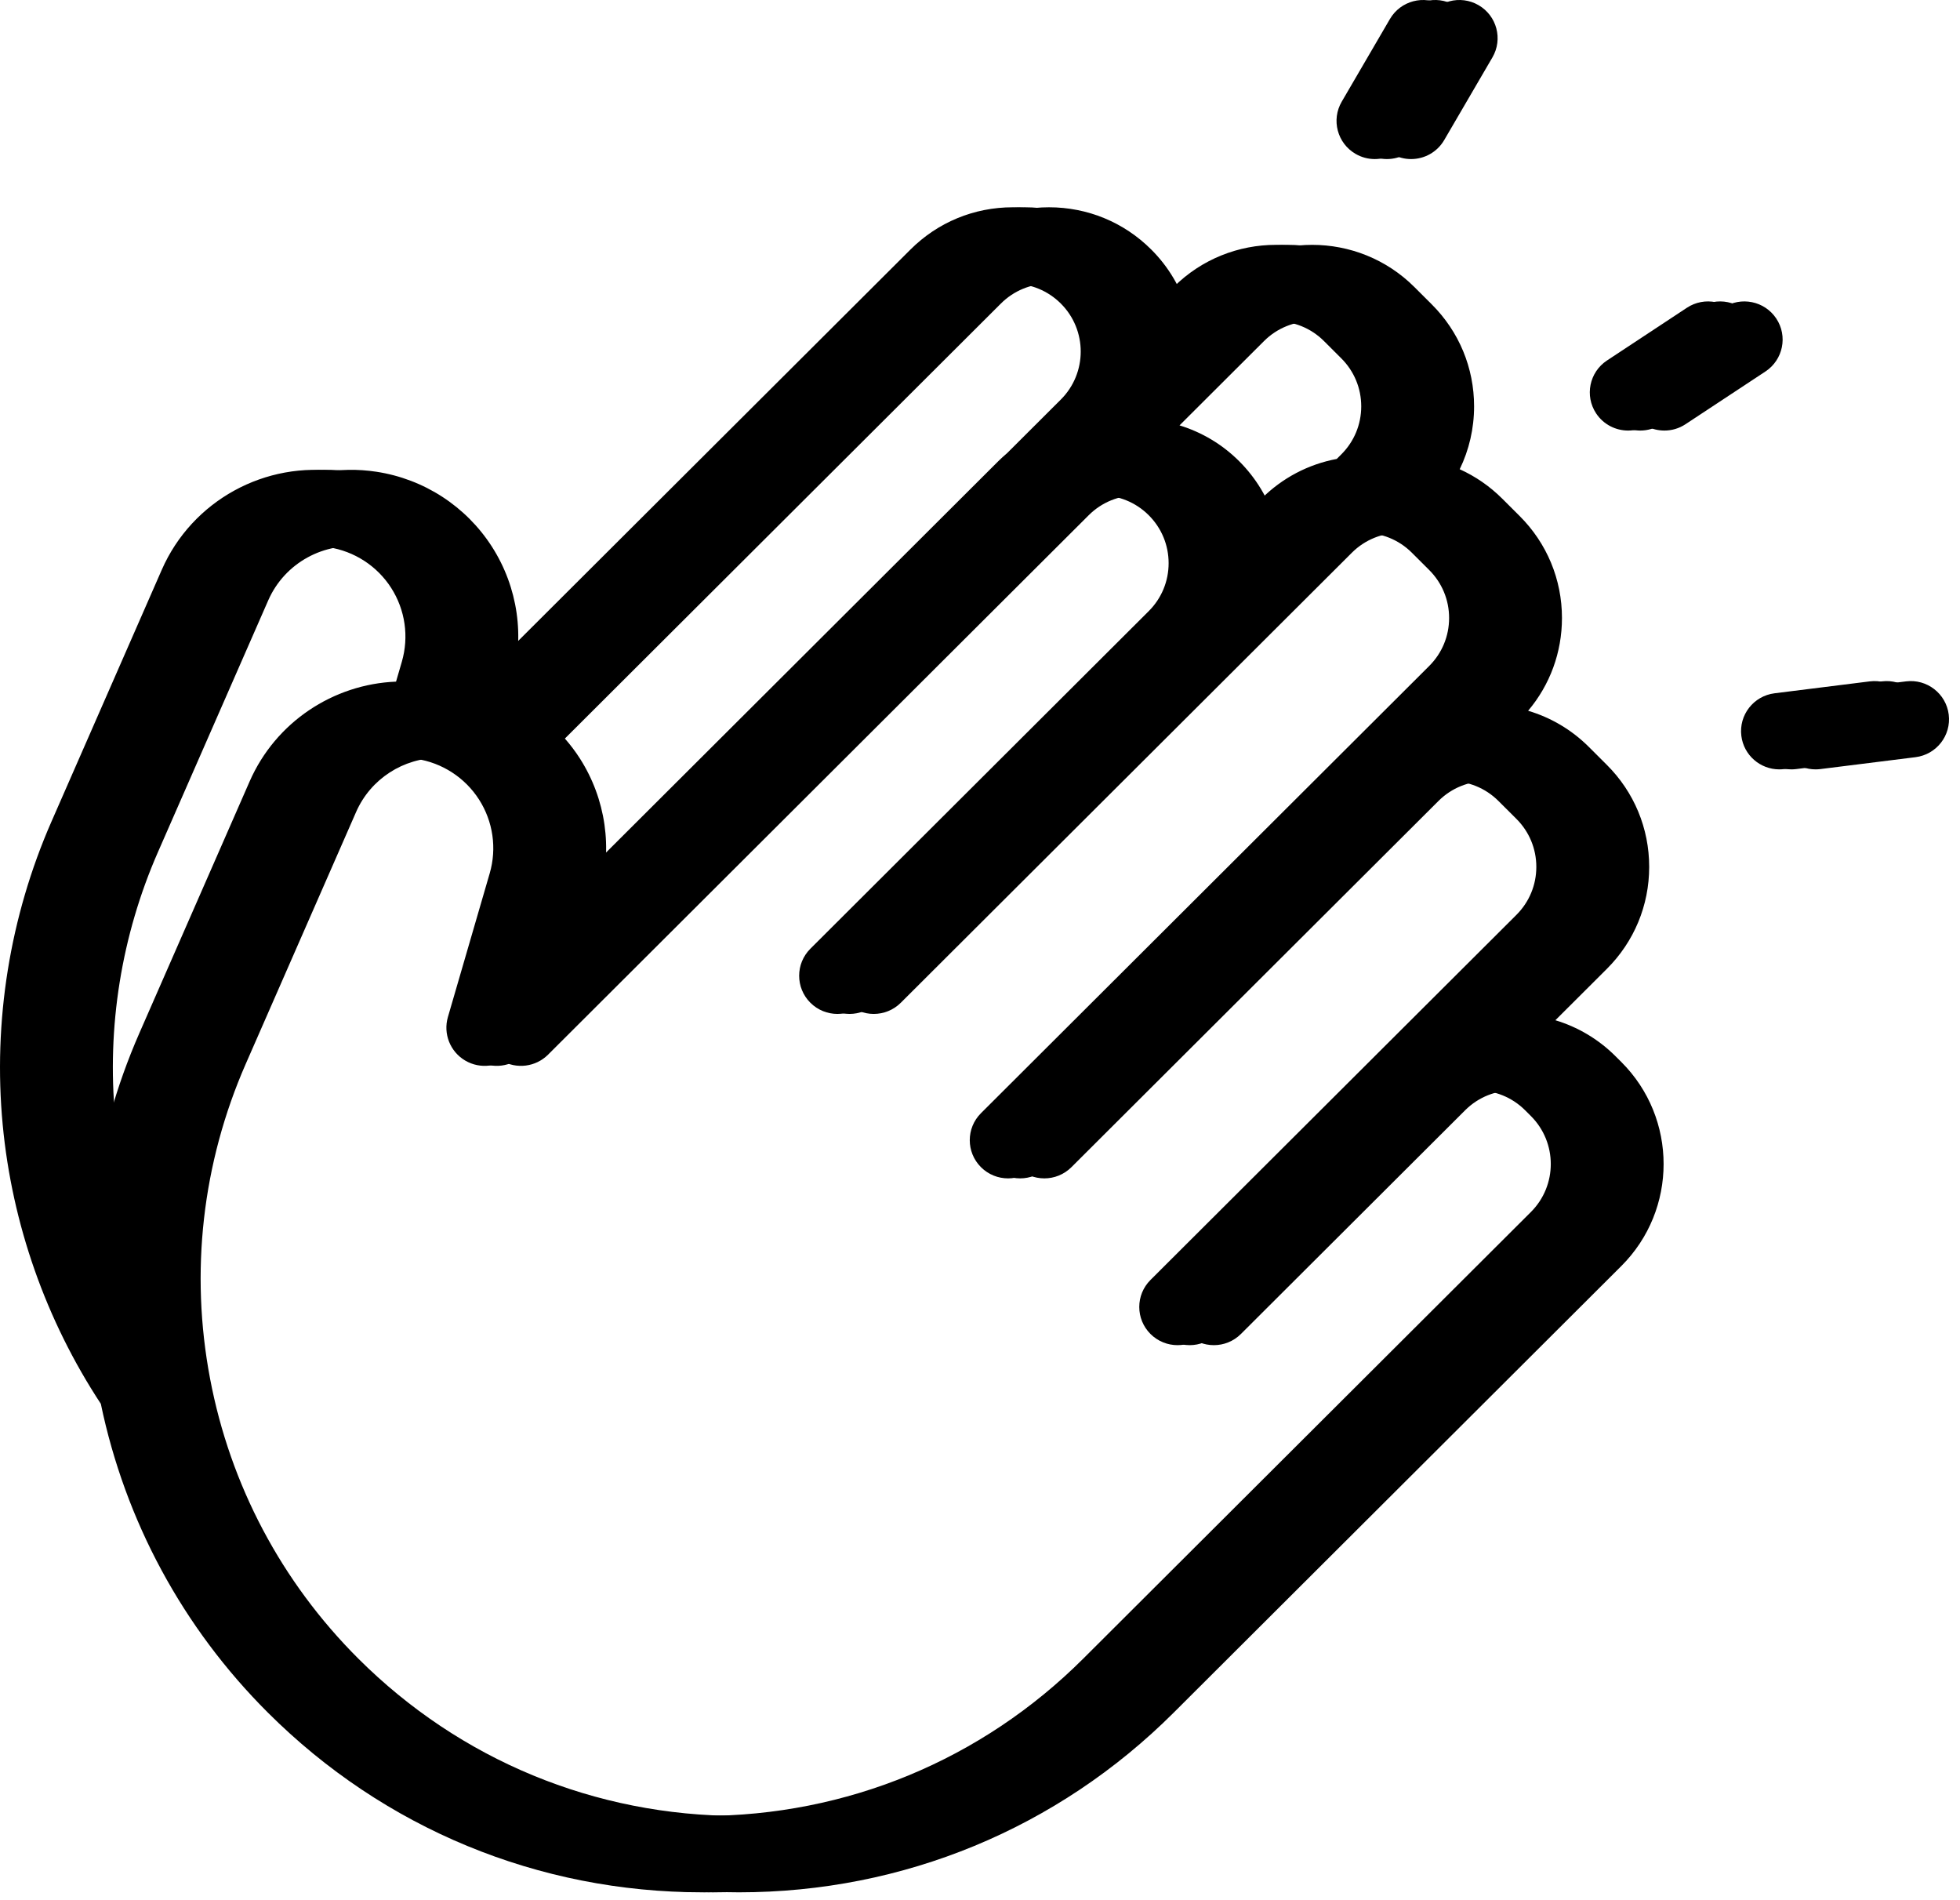 <svg width="162" height="157" viewBox="0 0 162 157" fill="none" xmlns="http://www.w3.org/2000/svg">
<path d="M144.815 26.323C143.851 24.869 141.887 24.471 140.43 25.431L133.821 29.791C132.364 30.753 131.963 32.711 132.927 34.165C133.536 35.083 134.543 35.58 135.569 35.58C136.169 35.58 136.774 35.411 137.311 35.057L143.921 30.697C145.378 29.735 145.779 27.777 144.815 26.323Z" fill="black"/>
<path d="M159.068 59.047C158.851 57.317 157.266 56.088 155.535 56.308L147.673 57.291C145.94 57.508 144.71 59.086 144.928 60.815C145.128 62.412 146.491 63.579 148.063 63.579C148.194 63.579 148.327 63.571 148.461 63.554L156.323 62.571C158.056 62.354 159.286 60.776 159.068 59.047Z" fill="black"/>
<path d="M113.042 12.716C113.542 13.007 114.09 13.145 114.63 13.145C115.72 13.145 116.78 12.583 117.368 11.575L121.353 4.744C122.232 3.237 121.72 1.305 120.209 0.428C118.699 -0.448 116.762 0.063 115.883 1.569L111.898 8.401C111.019 9.907 111.531 11.839 113.042 12.716Z" fill="black"/>
<path d="M131.528 87.283C130.092 85.85 128.377 84.859 126.556 84.309L130.81 80.067C133.067 77.815 134.31 74.821 134.31 71.636C134.31 68.451 133.067 65.457 130.81 63.206L129.324 61.724C127.875 60.278 126.143 59.282 124.304 58.736C126.115 56.591 127.101 53.906 127.101 51.069C127.101 47.885 125.858 44.891 123.6 42.639L122.166 41.209C121.133 40.177 119.941 39.361 118.649 38.776C119.426 37.177 119.838 35.411 119.838 33.581C119.838 30.396 118.595 27.402 116.338 25.151L114.904 23.72C110.244 19.072 102.662 19.072 98.001 23.72L96.135 25.581C95.584 23.765 94.592 22.054 93.155 20.621C90.898 18.369 87.896 17.129 84.704 17.129C81.511 17.129 78.51 18.369 76.253 20.621L40.269 56.515L40.29 56.443C41.399 52.632 40.806 48.528 38.664 45.184C36.523 41.84 33.039 39.58 29.106 38.983C22.933 38.044 16.872 41.376 14.371 47.085L5.252 67.897C1.811 75.75 0.418 84.408 1.222 92.934C1.997 101.156 4.802 109.116 9.334 116.006C11.354 125.702 16.11 134.512 23.145 141.529C32.742 151.103 45.503 156.376 59.076 156.376C72.649 156.376 85.41 151.103 95.008 141.529L132.007 104.621C136.667 99.973 136.667 92.409 132.008 87.761L131.528 87.283ZM102.476 28.184C104.669 25.996 108.237 25.996 110.429 28.183L111.863 29.614C112.925 30.674 113.51 32.082 113.51 33.581C113.51 35.079 112.925 36.488 111.863 37.548L111.485 37.925C109.142 38.364 106.986 39.491 105.264 41.209L103.405 43.063C102.842 41.212 101.827 39.516 100.418 38.109C98.993 36.688 97.294 35.704 95.491 35.152L102.476 28.184ZM80.727 25.084C81.789 24.025 83.202 23.441 84.704 23.441C86.206 23.441 87.618 24.025 88.68 25.084C90.873 27.272 90.873 30.831 88.68 33.018L84.24 37.447C83.992 37.657 83.749 37.876 83.515 38.109L47.531 74.004L47.553 73.931C48.661 70.12 48.069 66.017 45.927 62.673C45.555 62.092 45.139 61.545 44.69 61.032L80.727 25.084ZM11.05 70.425L20.17 49.613C21.525 46.52 24.807 44.717 28.153 45.223C30.284 45.547 32.171 46.772 33.332 48.583C34.492 50.395 34.814 52.618 34.213 54.684L33.734 56.328C28.532 56.538 23.777 59.682 21.633 64.574L12.514 85.386C10.586 89.787 9.306 94.386 8.687 99.067C8.128 96.863 7.736 94.615 7.522 92.343C6.818 84.879 8.038 77.3 11.05 70.425ZM127.532 100.158L90.533 137.066C82.13 145.448 70.959 150.064 59.076 150.064C47.193 150.064 36.022 145.448 27.619 137.066C21.268 130.73 17.029 122.727 15.362 113.923C13.695 105.118 14.716 96.124 18.313 87.914L27.432 67.102C28.634 64.357 31.355 62.627 34.29 62.627C34.662 62.627 35.039 62.654 35.416 62.712C37.546 63.035 39.434 64.26 40.594 66.072C41.755 67.884 42.076 70.107 41.475 72.172L38.021 84.044C37.618 85.428 38.206 86.907 39.449 87.641C40.692 88.373 42.275 88.174 43.297 87.156L87.989 42.573C90.182 40.386 93.75 40.385 95.943 42.573C97.005 43.633 97.59 45.041 97.59 46.54C97.59 48.038 97.005 49.447 95.943 50.506L67.98 78.4C66.744 79.633 66.744 81.632 67.98 82.864C69.216 84.096 71.219 84.096 72.455 82.864L109.739 45.672C111.931 43.485 115.499 43.486 117.692 45.672L119.126 47.103C120.188 48.162 120.773 49.571 120.773 51.069C120.773 52.568 120.188 53.977 119.126 55.036L82.081 91.99C80.845 93.222 80.845 95.221 82.081 96.453C83.317 97.686 85.32 97.686 86.556 96.453L116.896 66.188C119.089 64 122.657 64.001 124.849 66.188L126.335 67.669C127.397 68.729 127.982 70.138 127.982 71.636C127.982 73.135 127.397 74.543 126.335 75.603L114.668 87.24C114.654 87.254 114.64 87.269 114.626 87.283L96.091 105.772C94.855 107.004 94.855 109.003 96.091 110.236C97.327 111.468 99.33 111.469 100.566 110.236L119.128 91.719C121.323 89.559 124.87 89.568 127.053 91.746L127.532 92.224C129.725 94.412 129.725 97.971 127.532 100.158Z" fill="black"/>
<path d="M146.815 26.323C145.851 24.869 143.887 24.471 142.43 25.431L135.821 29.791C134.364 30.753 133.963 32.711 134.927 34.165C135.536 35.083 136.543 35.58 137.569 35.58C138.169 35.58 138.774 35.411 139.311 35.057L145.921 30.697C147.378 29.735 147.779 27.777 146.815 26.323Z" fill="black"/>
<path d="M161.068 59.047C160.851 57.317 159.266 56.088 157.535 56.308L149.673 57.291C147.94 57.508 146.71 59.086 146.928 60.815C147.128 62.412 148.491 63.579 150.063 63.579C150.194 63.579 150.327 63.571 150.461 63.554L158.323 62.571C160.056 62.354 161.286 60.776 161.068 59.047Z" fill="black"/>
<path d="M115.042 12.716C115.542 13.007 116.09 13.145 116.63 13.145C117.72 13.145 118.78 12.583 119.368 11.575L123.353 4.744C124.232 3.237 123.72 1.305 122.209 0.428C120.699 -0.448 118.762 0.063 117.883 1.569L113.898 8.401C113.019 9.907 113.531 11.839 115.042 12.716Z" fill="black"/>
<path d="M133.528 87.283C132.092 85.85 130.377 84.859 128.556 84.309L132.81 80.067C135.067 77.815 136.31 74.821 136.31 71.636C136.31 68.451 135.067 65.457 132.81 63.206L131.324 61.724C129.875 60.278 128.143 59.282 126.304 58.736C128.115 56.591 129.101 53.906 129.101 51.069C129.101 47.885 127.858 44.891 125.6 42.639L124.166 41.209C123.133 40.177 121.941 39.361 120.649 38.776C121.426 37.177 121.838 35.411 121.838 33.581C121.838 30.396 120.595 27.402 118.338 25.151L116.904 23.72C112.244 19.072 104.662 19.072 100.002 23.72L98.135 25.581C97.584 23.765 96.592 22.054 95.155 20.621C92.898 18.369 89.896 17.129 86.704 17.129C83.511 17.129 80.51 18.369 78.253 20.621L42.269 56.515L42.29 56.443C43.399 52.632 42.806 48.528 40.664 45.184C38.523 41.84 35.039 39.58 31.106 38.983C24.933 38.044 18.872 41.376 16.371 47.085L7.252 67.897C3.811 75.75 2.418 84.408 3.222 92.934C3.997 101.156 6.802 109.116 11.334 116.006C13.354 125.702 18.11 134.512 25.145 141.529C34.742 151.103 47.503 156.376 61.076 156.376C74.649 156.376 87.41 151.103 97.008 141.529L134.007 104.621C138.667 99.973 138.667 92.409 134.008 87.761L133.528 87.283ZM104.476 28.184C106.669 25.996 110.237 25.996 112.429 28.183L113.863 29.614C114.925 30.674 115.51 32.082 115.51 33.581C115.51 35.079 114.925 36.488 113.863 37.548L113.485 37.925C111.142 38.364 108.986 39.491 107.264 41.209L105.405 43.063C104.842 41.212 103.827 39.516 102.418 38.109C100.993 36.688 99.294 35.704 97.491 35.152L104.476 28.184ZM82.727 25.084C83.789 24.025 85.202 23.441 86.704 23.441C88.206 23.441 89.618 24.025 90.68 25.084C92.873 27.272 92.873 30.831 90.68 33.018L86.24 37.447C85.992 37.657 85.749 37.876 85.515 38.109L49.531 74.004L49.553 73.931C50.661 70.12 50.069 66.017 47.927 62.673C47.555 62.092 47.139 61.545 46.69 61.032L82.727 25.084ZM13.05 70.425L22.17 49.613C23.525 46.52 26.807 44.717 30.153 45.223C32.284 45.547 34.171 46.772 35.332 48.583C36.492 50.395 36.814 52.618 36.213 54.684L35.734 56.328C30.532 56.538 25.777 59.682 23.633 64.574L14.514 85.386C12.586 89.787 11.306 94.386 10.687 99.067C10.128 96.863 9.736 94.615 9.522 92.343C8.818 84.879 10.038 77.3 13.05 70.425ZM129.532 100.158L92.533 137.066C84.13 145.448 72.959 150.064 61.076 150.064C49.193 150.064 38.022 145.448 29.619 137.066C23.268 130.73 19.029 122.727 17.362 113.923C15.695 105.118 16.715 96.124 20.313 87.914L29.432 67.102C30.634 64.357 33.355 62.627 36.29 62.627C36.662 62.627 37.039 62.654 37.416 62.712C39.546 63.035 41.434 64.26 42.594 66.072C43.755 67.884 44.076 70.107 43.475 72.172L40.021 84.044C39.618 85.428 40.206 86.907 41.449 87.641C42.692 88.373 44.275 88.174 45.297 87.156L89.989 42.573C92.182 40.386 95.75 40.385 97.943 42.573C99.005 43.633 99.59 45.041 99.59 46.54C99.59 48.038 99.005 49.447 97.943 50.506L69.98 78.4C68.744 79.633 68.744 81.632 69.98 82.864C71.216 84.096 73.219 84.096 74.455 82.864L111.739 45.672C113.931 43.485 117.499 43.486 119.692 45.672L121.126 47.103C122.188 48.162 122.773 49.571 122.773 51.069C122.773 52.568 122.188 53.977 121.126 55.036L84.081 91.99C82.845 93.222 82.845 95.221 84.081 96.453C85.317 97.686 87.32 97.686 88.556 96.453L118.896 66.188C121.089 64 124.657 64.001 126.849 66.188L128.335 67.669C129.397 68.729 129.982 70.138 129.982 71.636C129.982 73.135 129.397 74.543 128.335 75.603L116.668 87.24C116.654 87.254 116.64 87.269 116.626 87.283L98.091 105.772C96.855 107.004 96.855 109.003 98.091 110.236C99.327 111.468 101.33 111.469 102.566 110.236L121.128 91.719C123.323 89.559 126.87 89.568 129.053 91.746L129.532 92.224C131.725 94.412 131.725 97.971 129.532 100.158Z" fill="black"/>
<path d="M143.815 26.323C142.851 24.869 140.887 24.471 139.43 25.431L132.821 29.791C131.364 30.753 130.963 32.711 131.927 34.165C132.536 35.083 133.543 35.58 134.569 35.58C135.169 35.58 135.774 35.411 136.311 35.057L142.921 30.697C144.378 29.735 144.779 27.777 143.815 26.323Z" fill="black"/>
<path d="M158.068 59.047C157.851 57.317 156.266 56.088 154.535 56.308L146.673 57.291C144.94 57.508 143.71 59.086 143.928 60.815C144.128 62.412 145.491 63.579 147.063 63.579C147.194 63.579 147.327 63.571 147.461 63.554L155.323 62.571C157.056 62.354 158.286 60.776 158.068 59.047Z" fill="black"/>
<path d="M112.042 12.716C112.542 13.007 113.09 13.145 113.63 13.145C114.72 13.145 115.78 12.583 116.368 11.575L120.353 4.744C121.232 3.237 120.72 1.305 119.209 0.428C117.699 -0.448 115.762 0.063 114.883 1.569L110.898 8.401C110.019 9.907 110.531 11.839 112.042 12.716Z" fill="black"/>
<path d="M130.528 87.283C129.092 85.85 127.377 84.859 125.556 84.309L129.81 80.067C132.067 77.815 133.31 74.821 133.31 71.636C133.31 68.451 132.067 65.457 129.81 63.206L128.324 61.724C126.875 60.278 125.143 59.282 123.304 58.736C125.115 56.591 126.101 53.906 126.101 51.069C126.101 47.885 124.858 44.891 122.6 42.639L121.166 41.209C120.133 40.177 118.941 39.361 117.649 38.776C118.426 37.177 118.838 35.411 118.838 33.581C118.838 30.396 117.595 27.402 115.338 25.151L113.904 23.72C109.244 19.072 101.662 19.072 97.001 23.72L95.135 25.581C94.584 23.765 93.592 22.054 92.155 20.621C89.898 18.369 86.896 17.129 83.704 17.129C80.511 17.129 77.51 18.369 75.253 20.621L39.269 56.515L39.29 56.443C40.399 52.632 39.806 48.528 37.664 45.184C35.523 41.84 32.039 39.58 28.106 38.983C21.933 38.044 15.872 41.376 13.371 47.085L4.252 67.897C0.811 75.75 -0.582 84.408 0.222 92.934C0.997 101.156 3.802 109.116 8.334 116.006C10.354 125.702 15.11 134.512 22.145 141.529C31.742 151.103 44.503 156.376 58.076 156.376C71.649 156.376 84.41 151.103 94.008 141.529L131.007 104.621C135.667 99.973 135.667 92.409 131.008 87.761L130.528 87.283ZM101.476 28.184C103.669 25.996 107.237 25.996 109.429 28.183L110.863 29.614C111.925 30.674 112.51 32.082 112.51 33.581C112.51 35.079 111.925 36.488 110.863 37.548L110.485 37.925C108.142 38.364 105.986 39.491 104.264 41.209L102.405 43.063C101.842 41.212 100.827 39.516 99.418 38.109C97.993 36.688 96.294 35.704 94.491 35.152L101.476 28.184ZM79.727 25.084C80.789 24.025 82.202 23.441 83.704 23.441C85.206 23.441 86.618 24.025 87.68 25.084C89.873 27.272 89.873 30.831 87.68 33.018L83.24 37.447C82.992 37.657 82.749 37.876 82.515 38.109L46.531 74.004L46.553 73.931C47.661 70.12 47.069 66.017 44.927 62.673C44.555 62.092 44.139 61.545 43.69 61.032L79.727 25.084ZM10.05 70.425L19.17 49.613C20.525 46.52 23.807 44.717 27.153 45.223C29.284 45.547 31.171 46.772 32.332 48.583C33.492 50.395 33.814 52.618 33.213 54.684L32.734 56.328C27.532 56.538 22.777 59.682 20.633 64.574L11.514 85.386C9.586 89.787 8.306 94.386 7.687 99.067C7.128 96.863 6.736 94.615 6.522 92.343C5.818 84.879 7.038 77.3 10.05 70.425ZM126.532 100.158L89.533 137.066C81.13 145.448 69.959 150.064 58.076 150.064C46.193 150.064 35.022 145.448 26.619 137.066C20.268 130.73 16.029 122.727 14.362 113.923C12.695 105.118 13.716 96.124 17.313 87.914L26.432 67.102C27.634 64.357 30.355 62.627 33.29 62.627C33.662 62.627 34.039 62.654 34.416 62.712C36.546 63.035 38.434 64.26 39.594 66.072C40.755 67.884 41.076 70.107 40.475 72.172L37.021 84.044C36.618 85.428 37.206 86.907 38.449 87.641C39.692 88.373 41.275 88.174 42.297 87.156L86.989 42.573C89.182 40.386 92.75 40.385 94.943 42.573C96.005 43.633 96.59 45.041 96.59 46.54C96.59 48.038 96.005 49.447 94.943 50.506L66.98 78.4C65.744 79.633 65.744 81.632 66.98 82.864C68.216 84.096 70.219 84.096 71.455 82.864L108.739 45.672C110.931 43.485 114.499 43.486 116.692 45.672L118.126 47.103C119.188 48.162 119.773 49.571 119.773 51.069C119.773 52.568 119.188 53.977 118.126 55.036L81.081 91.99C79.845 93.222 79.845 95.221 81.081 96.453C82.317 97.686 84.32 97.686 85.556 96.453L115.896 66.188C118.089 64 121.657 64.001 123.849 66.188L125.335 67.669C126.397 68.729 126.982 70.138 126.982 71.636C126.982 73.135 126.397 74.543 125.335 75.603L113.668 87.24C113.654 87.254 113.64 87.269 113.626 87.283L95.091 105.772C93.855 107.004 93.855 109.003 95.091 110.236C96.327 111.468 98.33 111.469 99.566 110.236L118.128 91.719C120.323 89.559 123.87 89.568 126.053 91.746L126.532 92.224C128.725 94.412 128.725 97.971 126.532 100.158Z" fill="black"/>
</svg>
